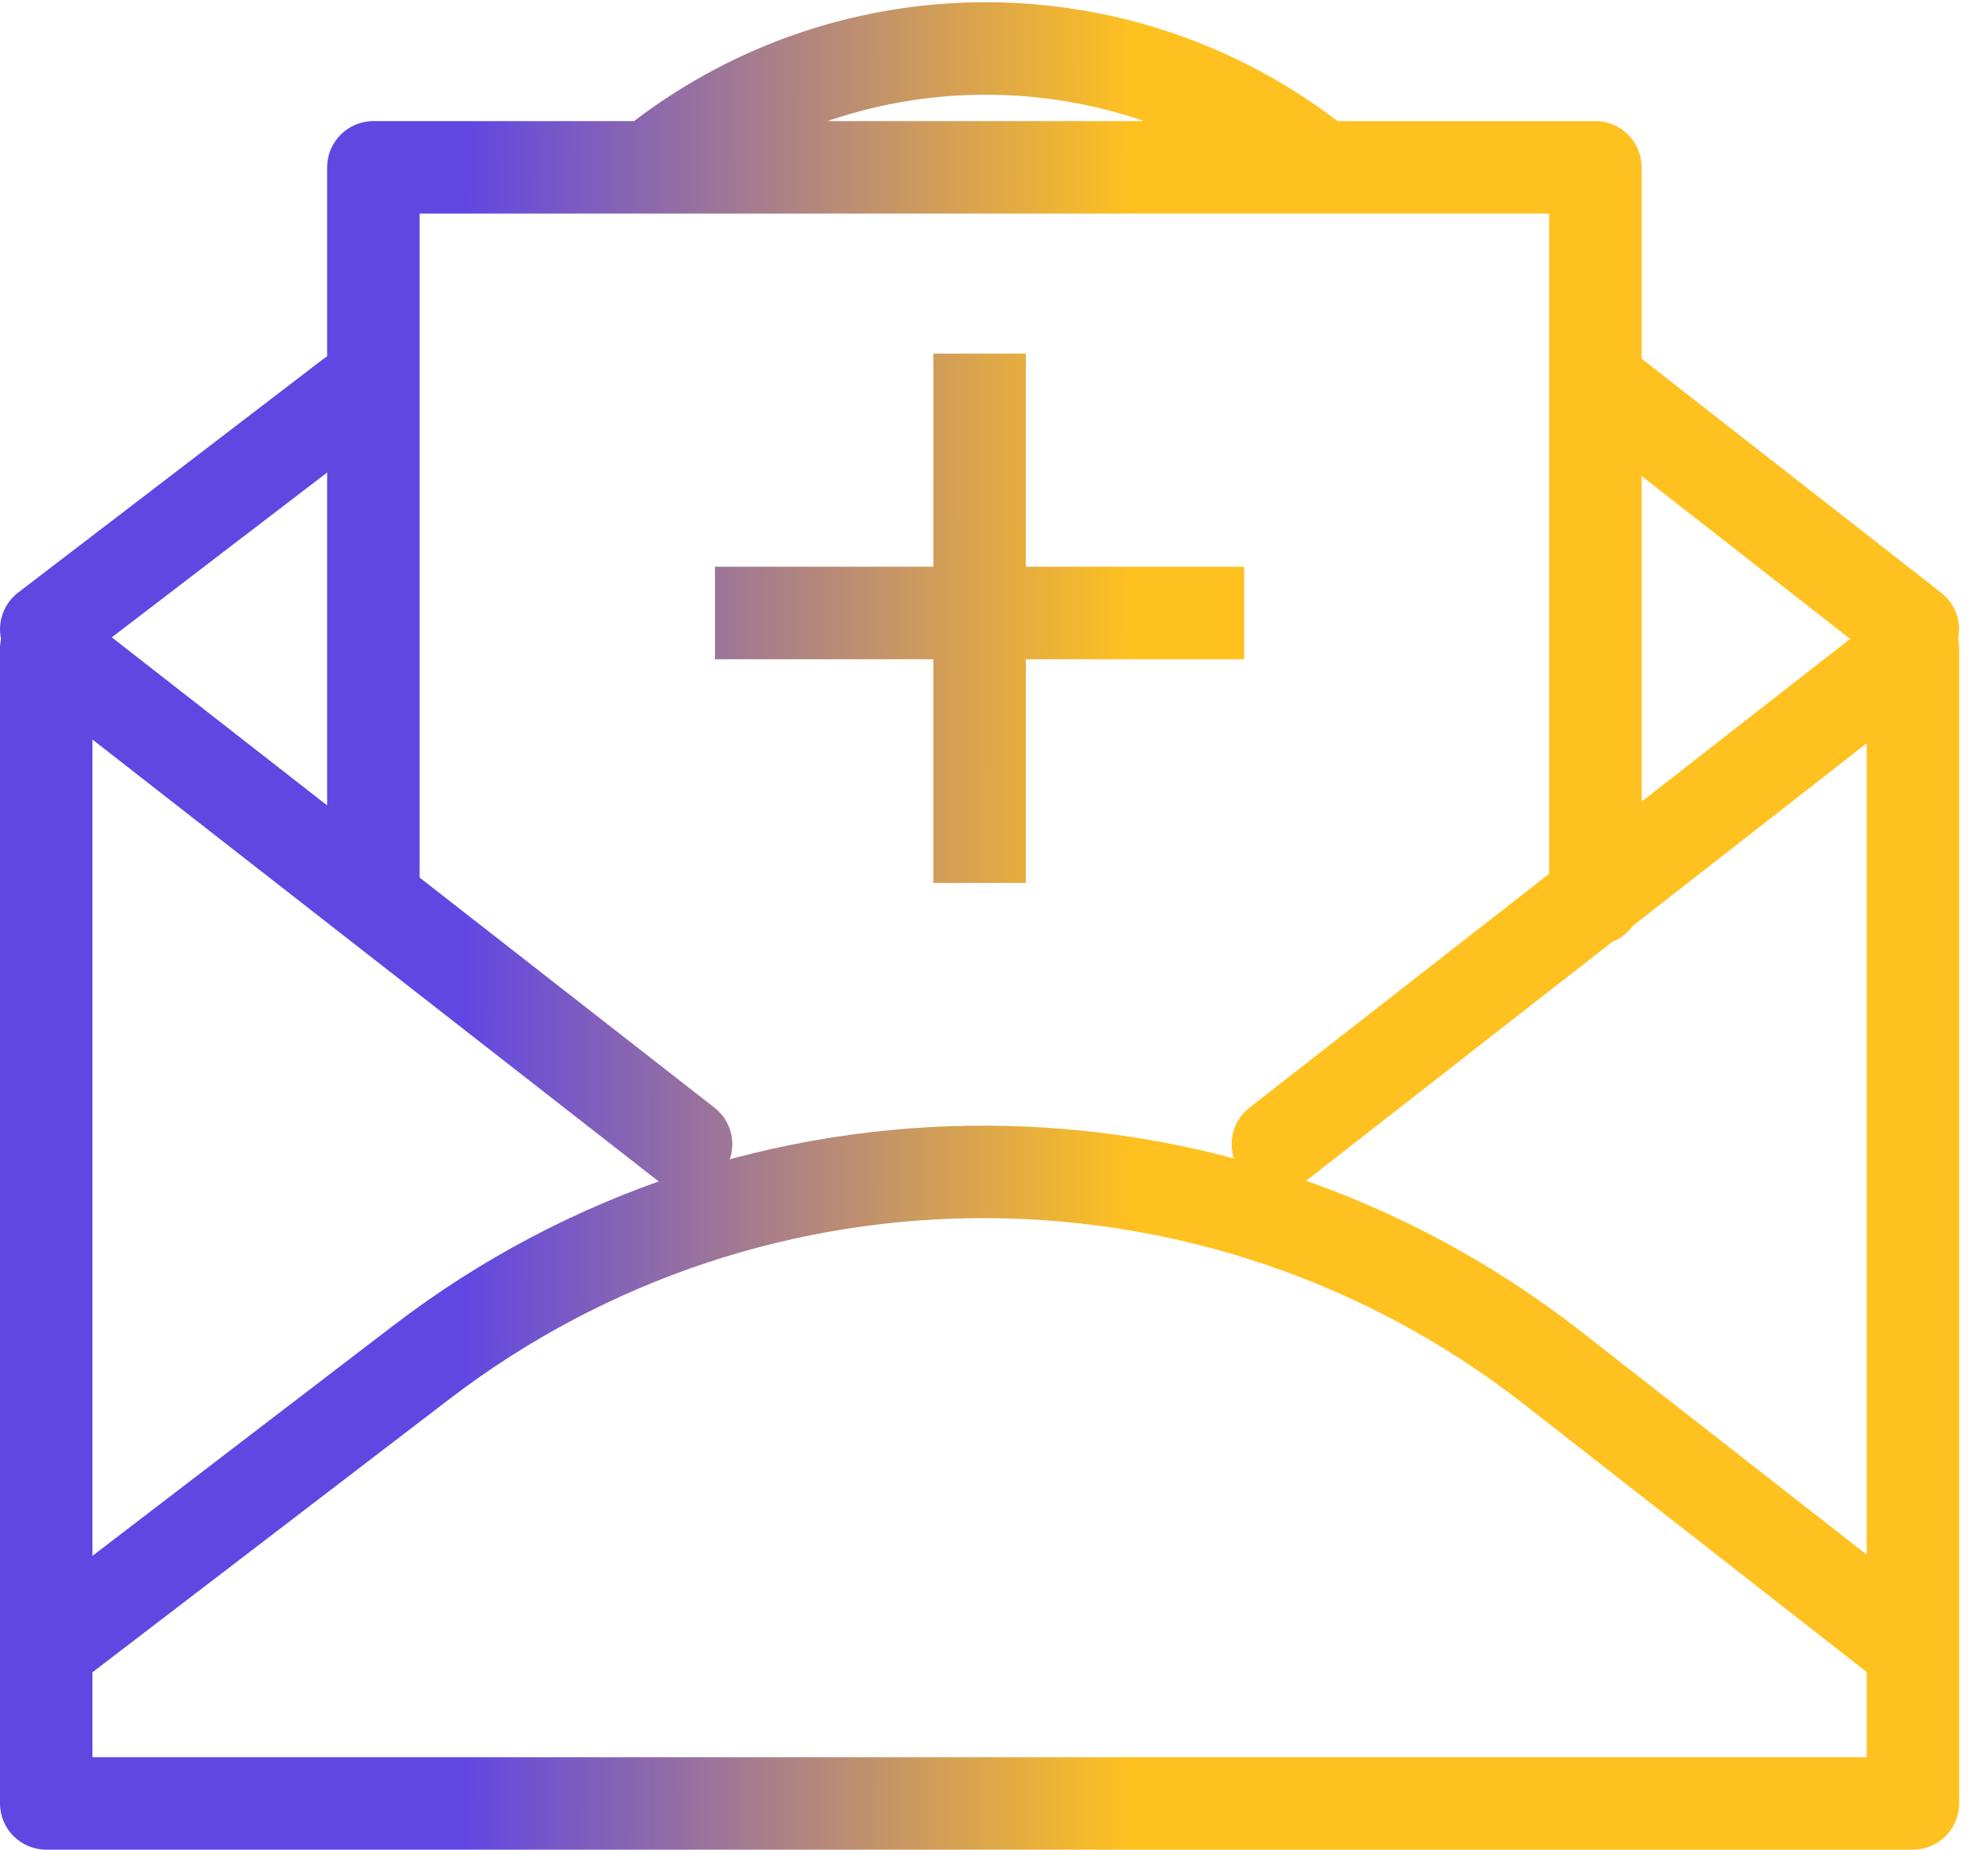 <svg width="43" height="40" viewBox="0 0 43 40" fill="none" xmlns="http://www.w3.org/2000/svg">
<path d="M13.608 2.701C13.169 3.037 13.086 3.664 13.422 4.103C13.757 4.541 14.385 4.625 14.823 4.289L13.608 2.701ZM14.308 3.425L13.7 2.63V2.63L14.308 3.425ZM0.392 12.815C-0.046 13.151 -0.13 13.778 0.206 14.217C0.542 14.655 1.169 14.739 1.608 14.403L0.392 12.815ZM8.216 9.346C8.654 9.011 8.738 8.383 8.402 7.944C8.066 7.506 7.439 7.422 7 7.758L8.216 9.346ZM35.518 7.764C35.083 7.424 34.455 7.501 34.115 7.936C33.775 8.372 33.852 9 34.287 9.34L35.518 7.764ZM40.76 14.397C41.195 14.737 41.824 14.66 42.164 14.225C42.504 13.79 42.426 13.161 41.991 12.821L40.76 14.397ZM41.376 14.025H42.376C42.376 13.643 42.158 13.294 41.814 13.127C41.471 12.959 41.062 13.002 40.761 13.237L41.376 14.025ZM41.376 39V40C41.928 40 42.376 39.552 42.376 39H41.376ZM1 39H0C0 39.552 0.448 40 1 40L1 39ZM2 14.025C2 13.473 1.552 13.025 1 13.025C0.448 13.025 0 13.473 0 14.025H2ZM8.076 3.619V2.619C7.524 2.619 7.076 3.067 7.076 3.619H8.076ZM34.508 3.619H35.508C35.508 3.067 35.06 2.619 34.508 2.619V3.619ZM33.508 19.436C33.508 19.989 33.956 20.436 34.508 20.436C35.06 20.436 35.508 19.989 35.508 19.436H33.508ZM7.076 19.436C7.076 19.989 7.524 20.436 8.076 20.436C8.629 20.436 9.076 19.989 9.076 19.436H7.076ZM1.719 13.237C1.284 12.897 0.655 12.975 0.316 13.41C-0.024 13.846 0.053 14.474 0.489 14.814L1.719 13.237ZM14.225 25.532C14.66 25.872 15.289 25.794 15.628 25.359C15.968 24.923 15.891 24.295 15.455 23.955L14.225 25.532ZM27.024 23.955C26.589 24.295 26.511 24.923 26.851 25.359C27.191 25.794 27.819 25.872 28.255 25.532L27.024 23.955ZM33.583 29.582L34.198 28.794L33.583 29.582ZM40.76 36.458C41.195 36.798 41.824 36.721 42.164 36.286C42.504 35.85 42.426 35.222 41.991 34.882L40.76 36.458ZM0.392 34.876C-0.046 35.212 -0.13 35.839 0.206 36.278C0.542 36.716 1.169 36.8 1.608 36.464L0.392 34.876ZM9.115 29.46L9.723 30.254L9.115 29.46ZM14.823 4.289L14.915 4.219L13.7 2.63L13.608 2.701L14.823 4.289ZM1.608 14.403L8.216 9.346L7 7.758L0.392 12.815L1.608 14.403ZM34.287 9.34L40.76 14.397L41.991 12.821L35.518 7.764L34.287 9.34ZM14.915 4.219C18.728 1.301 24.031 1.327 27.814 4.283L29.045 2.707C24.544 -0.809 18.236 -0.841 13.7 2.63L14.915 4.219ZM40.376 14.025V39H42.376V14.025H40.376ZM41.376 38H1V40H41.376V38ZM2 39V14.025H0V39H2ZM8.076 4.619H34.508V2.619H8.076V4.619ZM33.508 3.619V19.436H35.508V3.619H33.508ZM9.076 19.436V3.619H7.076V19.436H9.076ZM0.489 14.814L14.225 25.532L15.455 23.955L1.719 13.237L0.489 14.814ZM40.761 13.237L27.024 23.955L28.255 25.532L41.991 14.814L40.761 13.237ZM32.967 30.37L40.76 36.458L41.991 34.882L34.198 28.794L32.967 30.37ZM1.608 36.464L9.723 30.254L8.507 28.666L0.392 34.876L1.608 36.464ZM34.198 28.794C26.663 22.907 16.101 22.854 8.507 28.666L9.723 30.254C16.593 24.996 26.149 25.043 32.967 30.37L34.198 28.794ZM20.188 7.647V19.094H22.188V7.647H20.188ZM26.911 12.256H15.464V14.256H26.911V12.256Z" fill="url(#paint0_linear)"/>
<defs>
<linearGradient id="paint0_linear" x1="10.085" y1="25.799" x2="37.94" y2="25.835" gradientUnits="userSpaceOnUse">
<stop stop-color="#6147E2"/>
<stop offset="0.516" stop-color="#FFC120"/>
</linearGradient>
</defs>
</svg>
